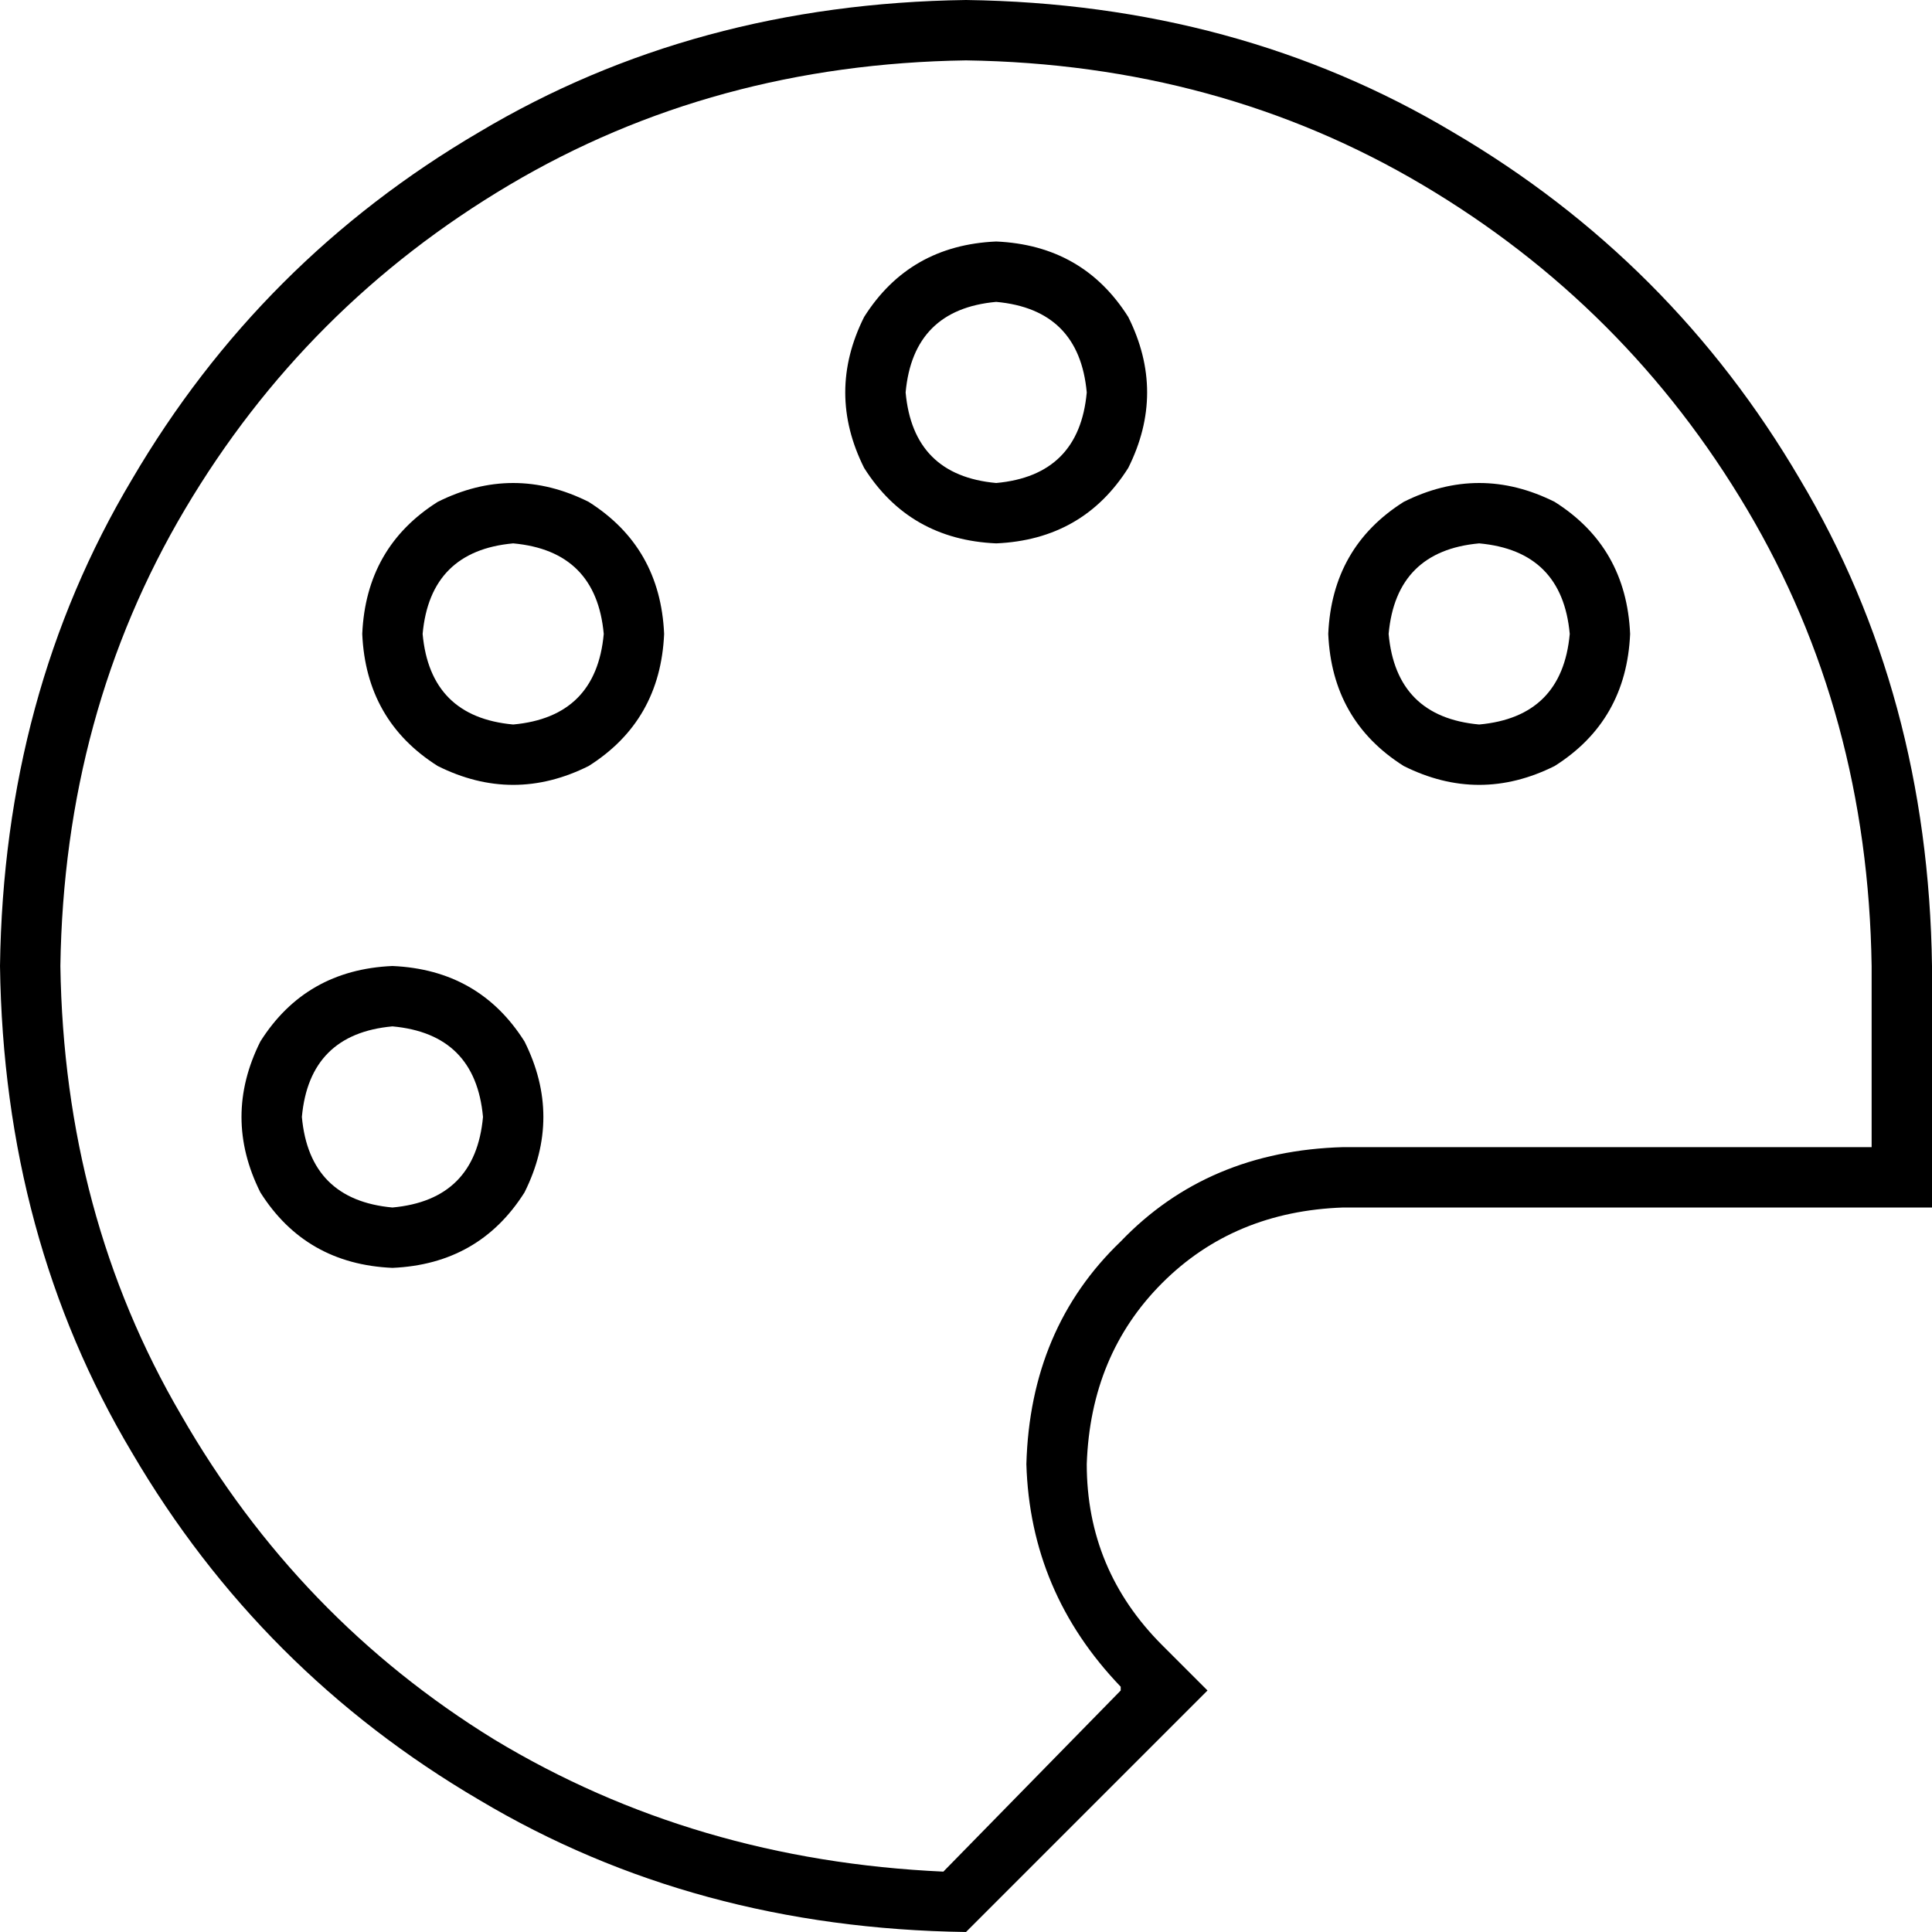 <svg xmlns="http://www.w3.org/2000/svg" viewBox="0 0 512 512">
  <path d="M 496 304 L 496 256 L 496 304 L 496 256 Q 495 189 463 135 Q 431 81 377 49 Q 323 17 256 16 Q 189 17 135 49 Q 81 81 49 135 Q 17 189 16 256 Q 17 322 48 375 Q 79 429 131 461 Q 184 493 250 496 L 297 448 L 297 448 L 297 447 L 297 447 Q 273 422 272 388 Q 273 352 297 329 Q 320 305 356 304 L 496 304 L 496 304 Z M 309 437 L 320 448 L 309 437 L 320 448 L 309 459 L 309 459 L 256 512 L 256 512 Q 184 511 127 477 Q 69 443 35 385 Q 1 328 0 256 Q 1 184 35 127 Q 69 69 127 35 Q 184 1 256 0 Q 328 1 385 35 Q 443 69 477 127 Q 511 184 512 256 L 512 304 L 512 304 L 512 320 L 512 320 L 496 320 L 356 320 Q 327 321 308 340 Q 289 359 288 388 Q 288 416 308 436 L 309 437 L 309 437 Z M 104 320 Q 126 318 128 296 Q 126 274 104 272 Q 82 274 80 296 Q 82 318 104 320 L 104 320 Z M 104 256 Q 127 257 139 276 Q 149 296 139 316 Q 127 335 104 336 Q 81 335 69 316 Q 59 296 69 276 Q 81 257 104 256 L 104 256 Z M 160 168 Q 158 146 136 144 Q 114 146 112 168 Q 114 190 136 192 Q 158 190 160 168 L 160 168 Z M 96 168 Q 97 145 116 133 Q 136 123 156 133 Q 175 145 176 168 Q 175 191 156 203 Q 136 213 116 203 Q 97 191 96 168 L 96 168 Z M 264 128 Q 286 126 288 104 Q 286 82 264 80 Q 242 82 240 104 Q 242 126 264 128 L 264 128 Z M 264 64 Q 287 65 299 84 Q 309 104 299 124 Q 287 143 264 144 Q 241 143 229 124 Q 219 104 229 84 Q 241 65 264 64 L 264 64 Z M 416 168 Q 414 146 392 144 Q 370 146 368 168 Q 370 190 392 192 Q 414 190 416 168 L 416 168 Z M 352 168 Q 353 145 372 133 Q 392 123 412 133 Q 431 145 432 168 Q 431 191 412 203 Q 392 213 372 203 Q 353 191 352 168 L 352 168 Z" />
</svg>